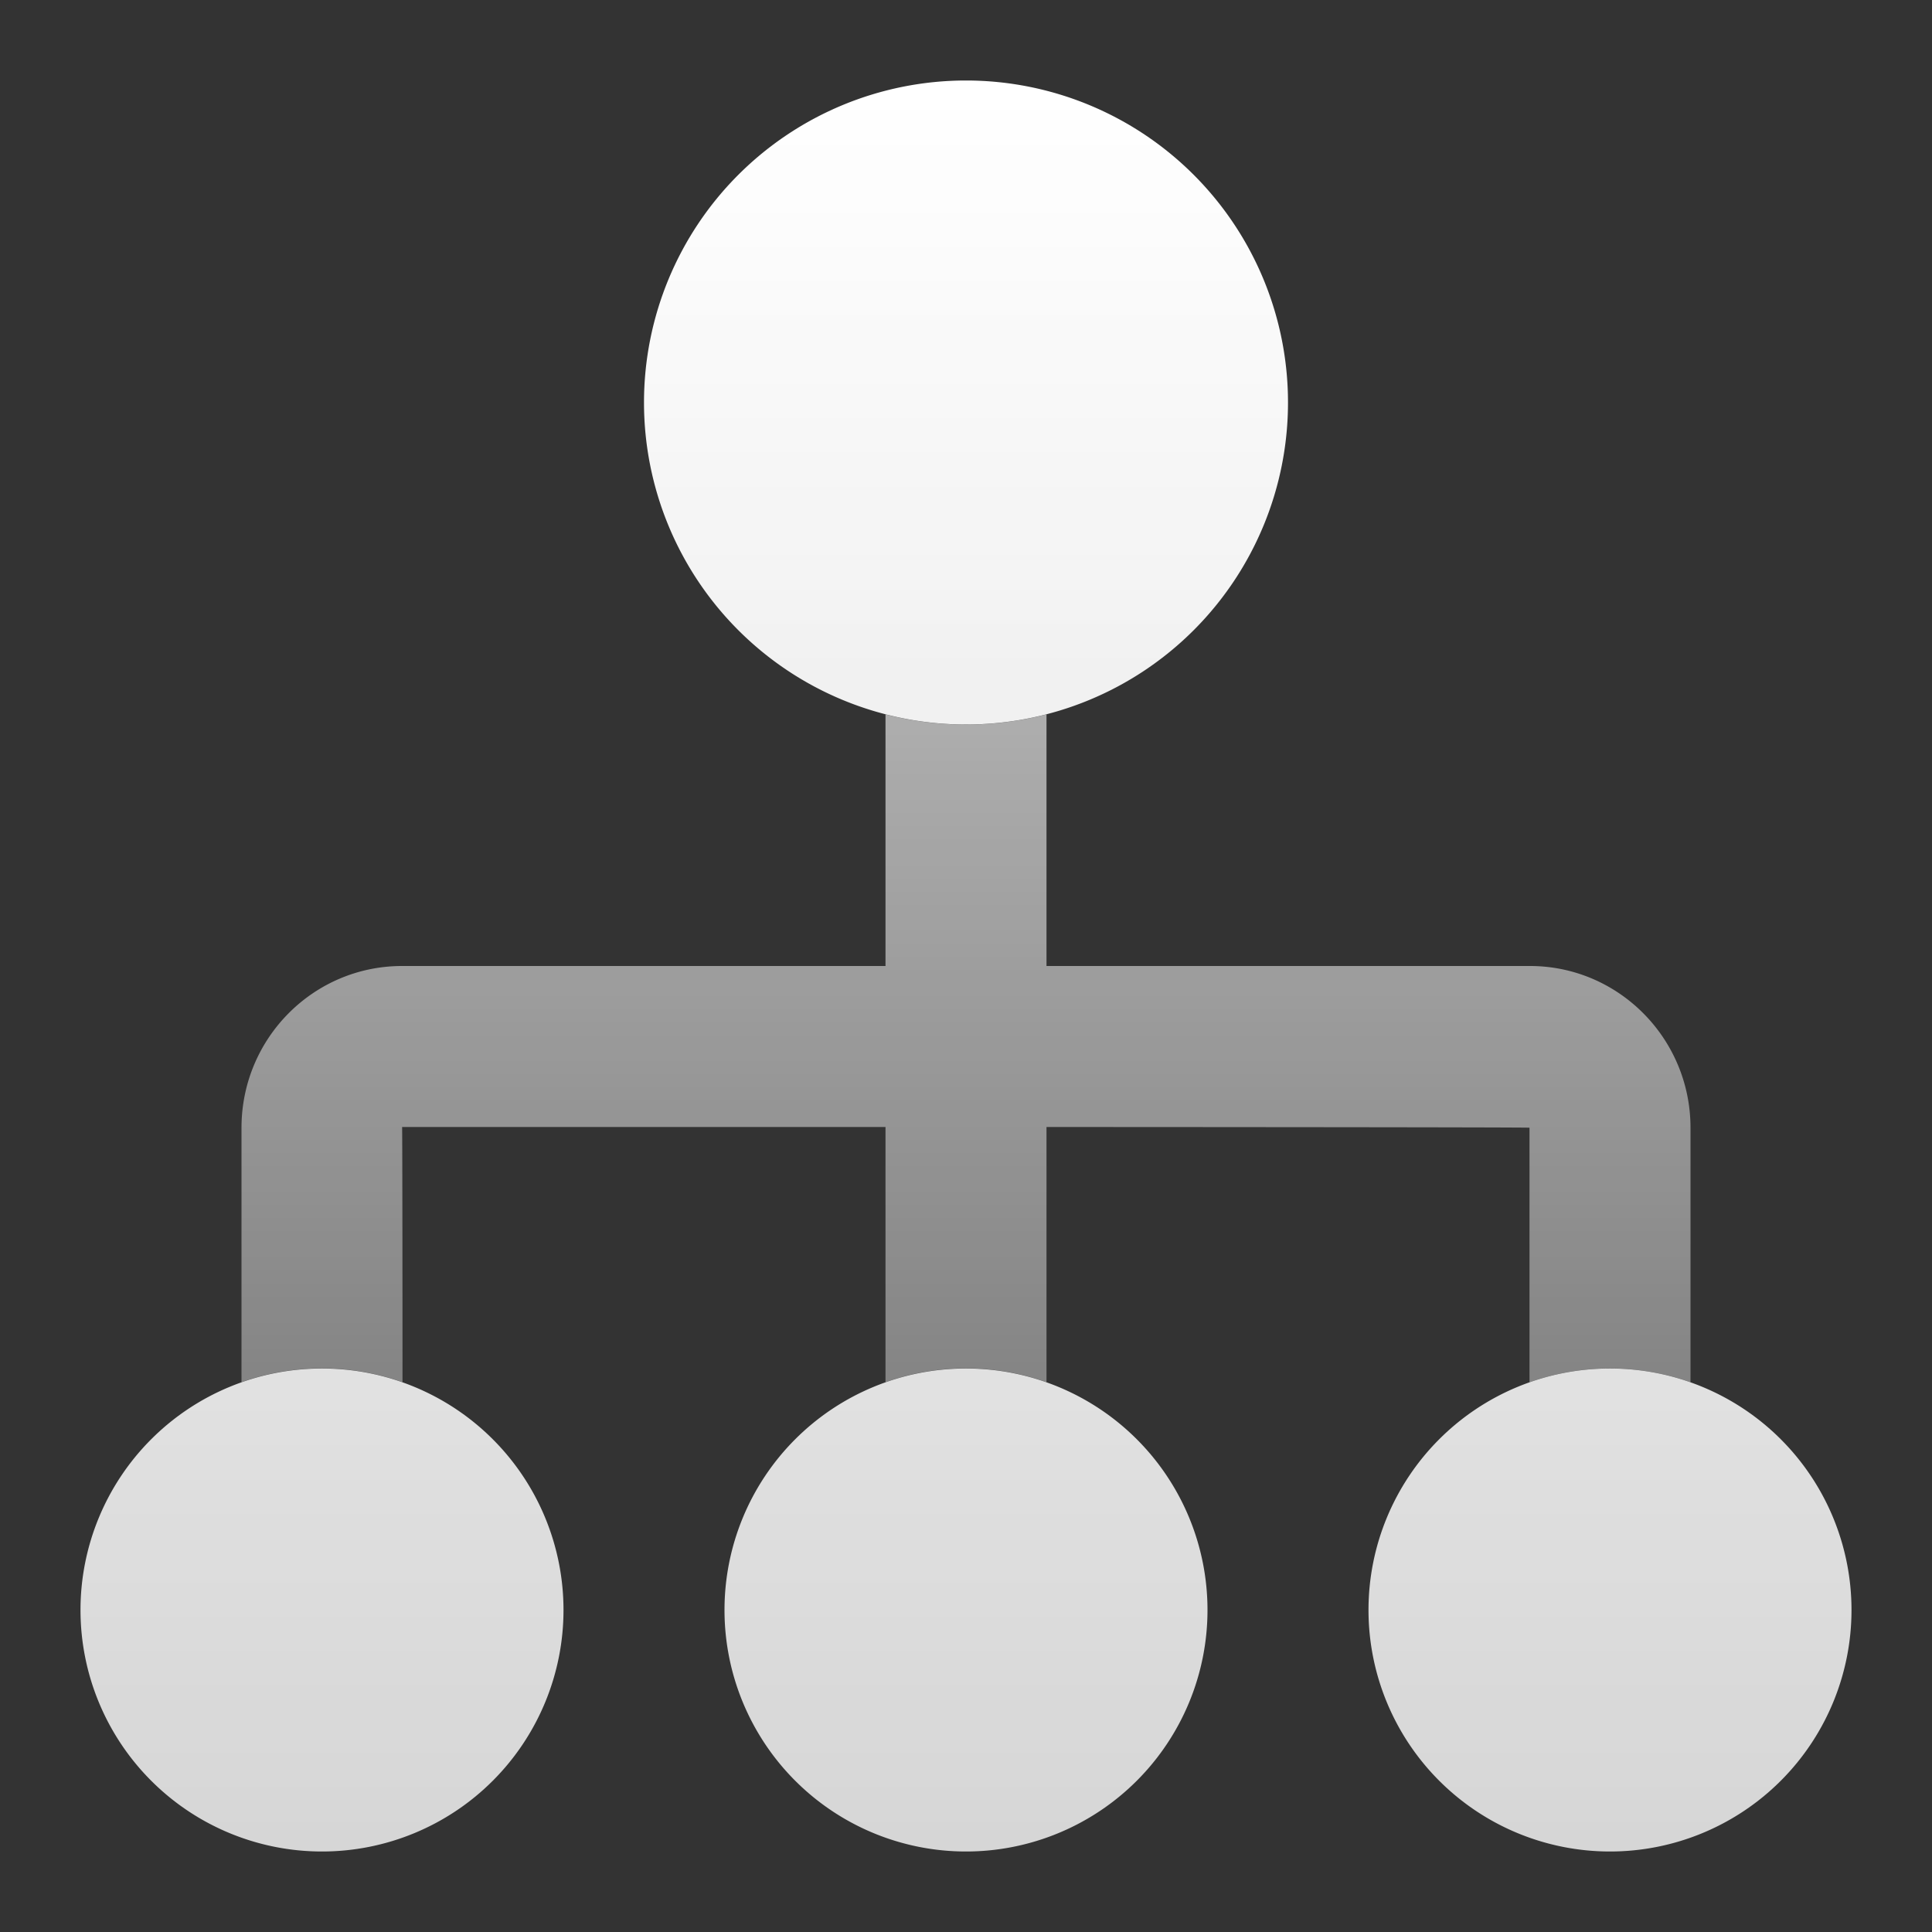 <svg width="24" height="24" viewBox="0 0 24 24" xmlns="http://www.w3.org/2000/svg">
    <rect x="0" y="0" width="24" height="24" fill="#333333" stroke="none"/>
    <defs>
        <linearGradient x1="50%" y1="100%" x2="50%" y2="0%" id="a">
            <stop stop-color="#FFF" stop-opacity=".4" offset="0%"/>
            <stop stop-color="#FFF" stop-opacity=".6" offset="100%"/>
        </linearGradient>
        <linearGradient x1="50%" y1="0%" x2="50%" y2="100%" id="b">
            <stop stop-color="#FFF" offset="0%"/>
            <stop stop-color="#FFF" stop-opacity=".8" offset="100%"/>
        </linearGradient>
    </defs>
    <g fill="none" fill-rule="evenodd">
        <path d="M3 17.17V14.01C3 12.899 3.893 12 4.995 12H11V8.874a4.007 4.007 0 0 0 2 0V12h6.005c1.102 0 1.995.902 1.995 2.009v3.162a2.995 2.995 0 0 0-2 0v-3.162c0-.007-6-.009-6-.009v3.17a2.995 2.995 0 0 0-2 0V14H4.995C4.998 14 5 15.716 5 17.17a2.995 2.995 0 0 0-2 0z" fill="url(#a)" fill-rule="nonzero"/>
        <path d="M12 9a4 4 0 1 1 0-8 4 4 0 0 1 0 8zm8 14a3 3 0 1 1 0-6 3 3 0 0 1 0 6zm-8 0a3 3 0 1 1 0-6 3 3 0 0 1 0 6zm-8 0a3 3 0 1 1 0-6 3 3 0 0 1 0 6z" fill="url(#b)"/>
    </g>
</svg>
